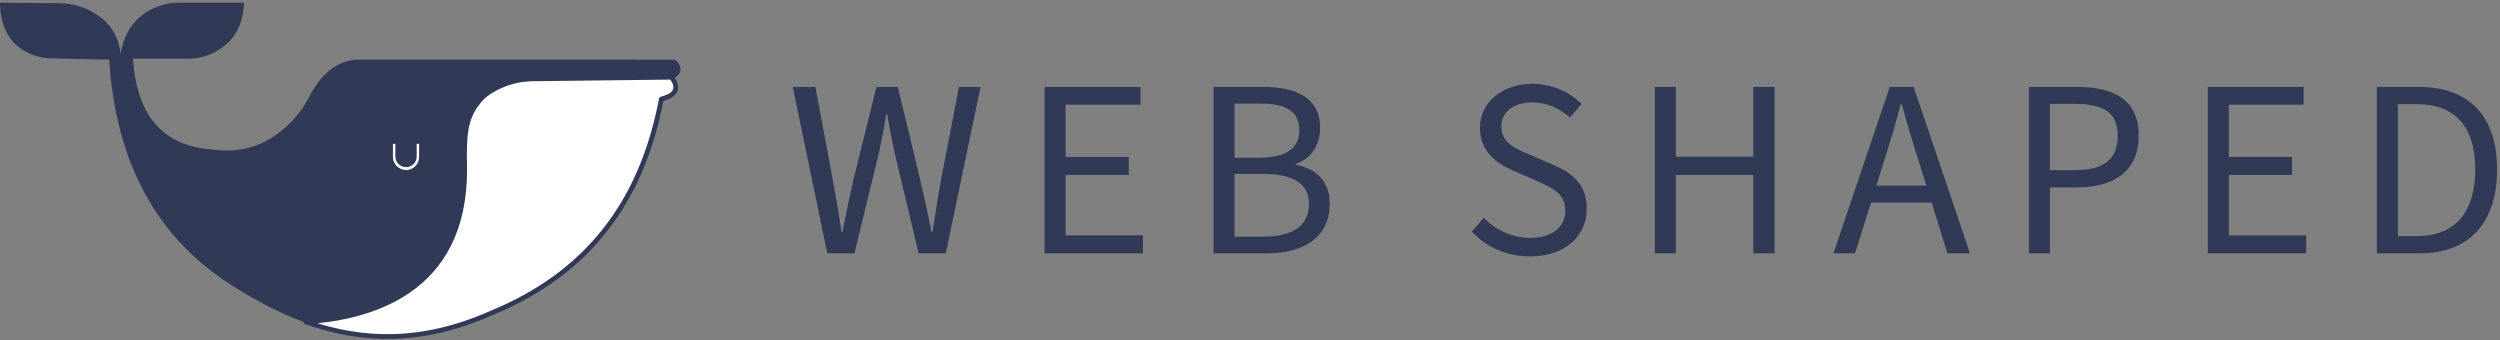 <?xml version="1.0" encoding="UTF-8" standalone="no"?><!DOCTYPE svg PUBLIC "-//W3C//DTD SVG 1.1//EN" "http://www.w3.org/Graphics/SVG/1.1/DTD/svg11.dtd"><svg width="100%" height="100%" viewBox="0 0 529 72" version="1.1" xmlns="http://www.w3.org/2000/svg" xmlns:xlink="http://www.w3.org/1999/xlink" xml:space="preserve" xmlns:serif="http://www.serif.com/" style="fill-rule:evenodd;clip-rule:evenodd;stroke-linejoin:round;stroke-miterlimit:2;"><rect x="0" y="0" width="529" height="72" fill="#808080" stroke="none"/><rect id="Inline---Dark---Regular" serif:id="Inline - Dark - Regular" x="-0" y="-0" width="528.384" height="72" style="fill:none;"/><clipPath id="_clip1"><rect x="-0" y="-0" width="528.384" height="72"/></clipPath><g clip-path="url(#_clip1)"><g><g><path d="M143.549,13.339c-0.242,-0.435 -0.7,-0.705 -1.198,-0.705c-7.203,-0.013 -67.004,-0.013 -67.004,-0.013c-4.178,0.355 -7.42,3.05 -9.854,7.766c-1.237,2.391 -2.883,4.545 -4.864,6.367c-4.262,3.892 -9.236,5.637 -15.019,4.955c-9.566,-0.588 -16.49,-5.303 -17.48,-19.289c-0,-0 7.704,-0.004 11.736,-0.006c2.669,-0.001 5.261,-0.888 7.371,-2.521c2.731,-2.113 4.26,-5.136 4.401,-9.331c-0,-0 -9.583,0.002 -13.762,0.003c-2.166,-0.002 -4.298,0.547 -6.194,1.595c-3.485,1.945 -5.492,5.066 -6.165,9.255c-0.471,-4.11 -2.461,-6.787 -5.488,-8.613c-2.26,-1.37 -4.848,-2.105 -7.49,-2.128c-4.258,-0.038 -12.539,-0.109 -12.539,-0.109c0.089,5.311 2.143,8.686 5.641,10.465c1.642,0.834 3.45,1.286 5.291,1.324c3.021,0.078 12.174,0.267 12.174,0.267c1.37,21.651 9.98,38.209 27.326,48.623c15.805,9.757 32.924,14.441 53.647,5.225c19.859,-8.163 31.74,-22.897 35.973,-45.281c2.747,-0.742 4.021,-2.051 2.203,-4.549c1.788,-0.713 2.169,-1.801 1.294,-3.3Z" style="fill:#303956;"/><path d="M142.142,16.413c-0.021,-0.012 -21.563,0.197 -29.352,0.273c-2.889,0.028 -5.725,0.775 -8.254,2.173c-1.308,0.723 -2.545,1.631 -3.306,2.725c-2.876,3.448 -3.064,7.2 -2.899,14.19c0.098,26.294 -20.493,31.467 -33.587,32.341c11.819,4.214 24.627,4.618 39.222,-1.873c19.859,-8.162 31.74,-22.897 35.972,-45.28c2.748,-0.742 4.022,-2.051 2.204,-4.549Z" style="fill:#fff;stroke:#303956;stroke-width:1px;stroke-linecap:round;stroke-miterlimit:1.5;"/><path d="M83.659,30.436l-0.516,-0l-0,2.756c-0,1.538 1.247,2.785 2.785,2.785l0.006,-0c1.519,-0 2.75,-1.231 2.75,-2.75l-0,-2.791l-0.517,-0l-0,2.699c-0,1.234 -1.001,2.235 -2.235,2.235l-0.001,-0c-1.254,-0 -2.272,-1.017 -2.272,-2.272l0,-2.662Z" style="fill:#fff;"/></g><path d="M175.055,53.609l5.745,0l5.154,-21.15c0.591,-2.69 1.128,-5.214 1.557,-8.276l0.215,0c0.537,3.062 1.02,5.586 1.61,8.272l5.047,21.154l5.745,0l7.355,-35.218l-4.563,-0l-3.705,19.166c-0.698,3.76 -1.288,7.52 -1.879,11.548l-0.215,0c-0.805,-4.028 -1.664,-7.841 -2.523,-11.548l-4.617,-19.166l-4.51,-0l-4.778,19.166c-0.859,3.76 -1.665,7.52 -2.416,11.548l-0.215,0c-0.591,-4.028 -1.235,-7.734 -1.933,-11.548l-3.597,-19.166l-4.778,-0l7.301,35.218Z" style="fill:#303956;fill-rule:nonzero;"/><path d="M221.021,53.609l20.828,0l0,-3.805l-16.377,-0l-0,-12.787l13.37,-0l0,-3.806l-13.37,0l-0,-11.068l15.84,-0l0,-3.752l-20.291,-0l0,35.218Z" style="fill:#303956;fill-rule:nonzero;"/><path d="M256.784,53.609l11.218,0c7.897,0 13.368,-3.43 13.368,-10.467c0,-4.728 -2.788,-7.465 -7.19,-8.269l0,-0.215c3.327,-1.071 5.15,-4.026 5.15,-7.679c-0,-6.176 -4.934,-8.588 -12.079,-8.588l-10.467,-0l-0,35.218Zm4.45,-20.237l-0,-11.444l5.426,0c5.48,0 8.273,1.558 8.273,5.642c0,3.599 -2.471,5.802 -8.488,5.802l-5.211,0Zm-0,16.7l-0,-13.27l6.124,0c6.178,0 9.616,1.988 9.616,6.34c-0,4.727 -3.546,6.93 -9.616,6.93l-6.124,-0Z" style="fill:#303956;fill-rule:nonzero;"/><path d="M323.794,54.254c7.467,-0 11.971,-4.451 11.971,-10.036c0,-5.21 -3.056,-7.627 -7.243,-9.4l-4.997,-2.148c-2.793,-1.182 -5.856,-2.471 -5.856,-5.854c0,-3.169 2.633,-5.156 6.555,-5.156c3.116,-0 5.802,1.289 8.002,3.222l2.413,-2.9c-2.466,-2.467 -6.117,-4.236 -10.415,-4.236c-6.447,0 -11.058,3.967 -11.058,9.338c-0,5.103 3.753,7.627 7.136,9.077l5.05,2.202c3.331,1.504 5.856,2.632 5.856,6.231c-0,3.437 -2.74,5.746 -7.36,5.746c-3.761,0 -7.358,-1.611 -9.878,-4.243l-2.523,2.901c3.059,3.272 7.297,5.256 12.347,5.256Z" style="fill:#303956;fill-rule:nonzero;"/><path d="M350.163,53.609l4.45,0l-0,-16.592l16.384,-0l0,16.592l4.504,0l0,-35.218l-4.504,-0l0,14.766l-16.384,0l-0,-14.766l-4.45,-0l-0,35.218Z" style="fill:#303956;fill-rule:nonzero;"/><path d="M398.702,33.907c1.289,-3.921 2.416,-7.789 3.49,-11.872l0.215,0c1.127,4.083 2.254,7.951 3.543,11.872l1.664,5.372l-10.576,-0l1.664,-5.372Zm-10.736,19.702l4.563,0l3.382,-10.739l12.831,-0l3.328,10.739l4.778,0l-11.918,-35.218l-5.046,-0l-11.918,35.218Z" style="fill:#303956;fill-rule:nonzero;"/><path d="M429.312,53.609l4.45,0l0,-13.961l5.802,0c7.736,0 12.992,-3.484 12.992,-10.897c0,-7.734 -5.309,-10.36 -13.206,-10.36l-10.038,-0l0,35.218Zm4.45,-17.606l0,-14.021l5.05,-0c6.178,-0 9.294,1.665 9.294,6.769c0,4.996 -2.954,7.252 -9.079,7.252l-5.265,0Z" style="fill:#303956;fill-rule:nonzero;"/><path d="M467.169,53.609l20.827,0l0,-3.805l-16.377,-0l-0,-12.787l13.37,-0l0,-3.806l-13.37,0l-0,-11.068l15.84,-0l0,-3.752l-20.29,-0l-0,35.218Z" style="fill:#303956;fill-rule:nonzero;"/><path d="M502.931,53.609l9.016,0c10.637,0 16.43,-6.545 16.43,-17.77c-0,-11.172 -5.793,-17.448 -16.645,-17.448l-8.801,-0l-0,35.218Zm4.45,-3.644l0,-27.93l4.029,0c8.219,0 12.355,4.942 12.355,13.804c0,8.916 -4.136,14.126 -12.355,14.126l-4.029,-0Z" style="fill:#303956;fill-rule:nonzero;"/></g></g></svg>